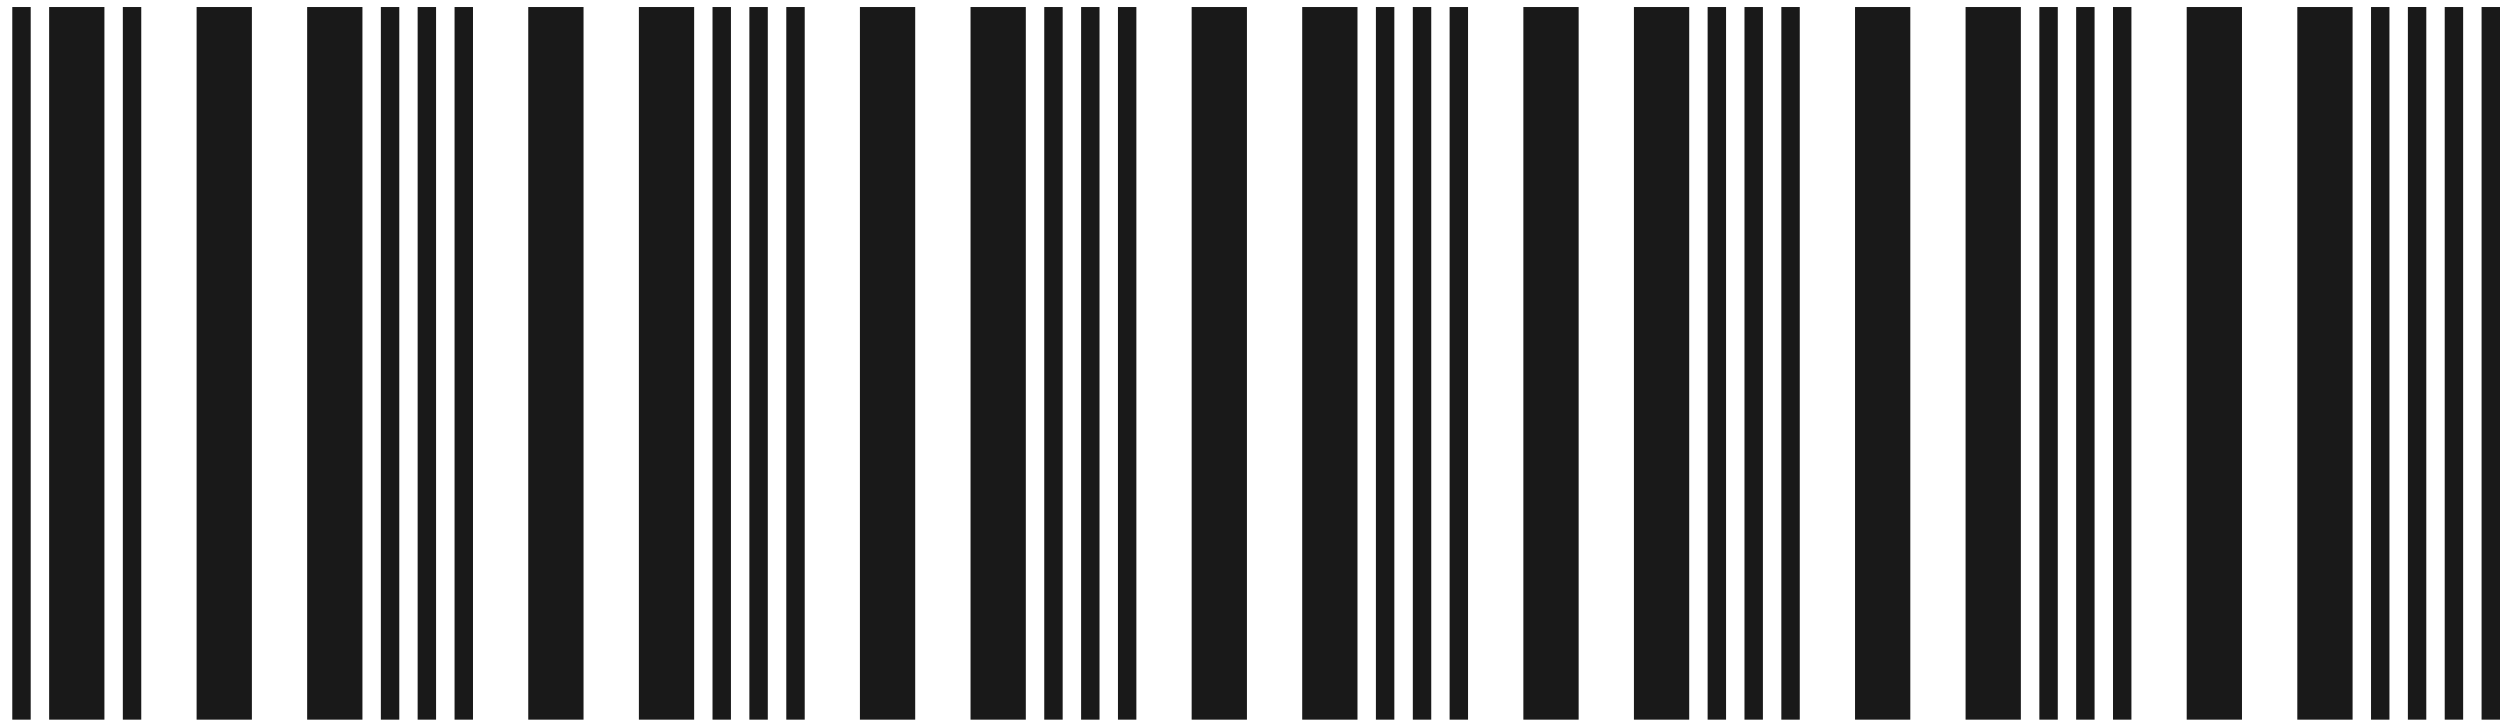 <svg width="159" height="46" viewBox="0 0 159 46" fill="none" xmlns="http://www.w3.org/2000/svg">
<g opacity="0.9">
<path d="M157.828 45.77L159 45.77L159 0.447L157.828 0.447L157.828 45.77Z" fill="black"/>
<path d="M155.484 45.77L156.656 45.77L156.656 0.447L155.484 0.447L155.484 45.77Z" fill="black"/>
<path d="M153.141 45.77L154.312 45.77L154.313 0.447L153.141 0.447L153.141 45.77Z" fill="black"/>
<path d="M150.797 45.77L151.969 45.77L151.969 0.447L150.797 0.447L150.797 45.77Z" fill="black"/>
<path d="M146.109 45.77L149.625 45.77L149.625 0.447L146.109 0.447L146.109 45.77Z" fill="black"/>
<path d="M139.074 45.77L142.59 45.77L142.59 0.447L139.074 0.447L139.074 45.77Z" fill="black"/>
<path d="M134.387 45.77L135.559 45.77L135.559 0.447L134.387 0.447L134.387 45.77Z" fill="black"/>
<path d="M132.043 45.77L133.215 45.77L133.215 0.447L132.043 0.447L132.043 45.77Z" fill="black"/>
<path d="M129.703 45.77L130.875 45.77L130.875 0.447L129.703 0.447L129.703 45.77Z" fill="black"/>
<path d="M125.011 45.77L128.527 45.77L128.527 0.447L125.011 0.447L125.011 45.77Z" fill="black"/>
<path d="M117.98 45.77L121.496 45.77L121.496 0.447L117.98 0.447L117.98 45.77Z" fill="black"/>
<path d="M113.293 45.77L114.465 45.77L114.465 0.447L113.293 0.447L113.293 45.77Z" fill="black"/>
<path d="M110.949 45.77L112.121 45.77L112.121 0.447L110.949 0.447L110.949 45.77Z" fill="black"/>
<path d="M108.605 45.77L109.777 45.77L109.777 0.447L108.605 0.447L108.605 45.77Z" fill="black"/>
<path d="M103.918 45.77L107.434 45.77L107.434 0.447L103.918 0.447L103.918 45.77Z" fill="black"/>
<path d="M96.886 45.77L100.402 45.77L100.402 0.447L96.886 0.447L96.886 45.77Z" fill="black"/>
<path d="M92.195 45.77L93.367 45.77L93.367 0.447L92.195 0.447L92.195 45.77Z" fill="black"/>
<path d="M89.855 45.77L91.027 45.77L91.027 0.447L89.855 0.447L89.855 45.77Z" fill="black"/>
<path d="M87.508 45.77L88.68 45.77L88.68 0.447L87.508 0.447L87.508 45.77Z" fill="black"/>
<path d="M82.82 45.77L86.336 45.77L86.336 0.447L82.82 0.447L82.82 45.77Z" fill="black"/>
<path d="M75.789 45.77L79.305 45.77L79.305 0.447L75.789 0.447L75.789 45.77Z" fill="black"/>
<path d="M71.102 45.77L72.273 45.77L72.273 0.447L71.102 0.447L71.102 45.77Z" fill="black"/>
<path d="M68.758 45.77L69.93 45.77L69.93 0.447L68.758 0.447L68.758 45.77Z" fill="black"/>
<path d="M66.414 45.77L67.586 45.77L67.586 0.447L66.414 0.447L66.414 45.77Z" fill="black"/>
<path d="M61.726 45.77L65.242 45.77L65.242 0.447L61.726 0.447L61.726 45.77Z" fill="black"/>
<path d="M54.691 45.77L58.207 45.77L58.207 0.447L54.691 0.447L54.691 45.77Z" fill="black"/>
<path d="M50.008 45.77L51.18 45.77L51.18 0.447L50.008 0.447L50.008 45.77Z" fill="black"/>
<path d="M47.66 45.77L48.832 45.77L48.832 0.447L47.66 0.447L47.66 45.77Z" fill="black"/>
<path d="M45.316 45.77L46.488 45.77L46.488 0.447L45.316 0.447L45.316 45.77Z" fill="black"/>
<path d="M40.633 45.77L44.148 45.77L44.148 0.447L40.633 0.447L40.633 45.77Z" fill="black"/>
<path d="M33.597 45.77L37.113 45.77L37.113 0.447L33.597 0.447L33.597 45.77Z" fill="black"/>
<path d="M28.91 45.77L30.082 45.77L30.082 0.447L28.91 0.447L28.91 45.77Z" fill="black"/>
<path d="M26.562 45.77L27.734 45.77L27.734 0.447L26.562 0.447L26.562 45.77Z" fill="black"/>
<path d="M24.223 45.77L25.395 45.77L25.395 0.447L24.223 0.447L24.223 45.77Z" fill="black"/>
<path d="M19.535 45.77L23.051 45.77L23.051 0.447L19.535 0.447L19.535 45.77Z" fill="black"/>
<path d="M12.504 45.77L16.02 45.77L16.02 0.447L12.504 0.447L12.504 45.77Z" fill="black"/>
<path d="M7.812 45.77L8.984 45.77L8.984 0.447L7.812 0.447L7.812 45.77Z" fill="black"/>
<path d="M3.125 45.77L6.641 45.77L6.641 0.447L3.125 0.447L3.125 45.77Z" fill="black"/>
<path d="M0.781 45.77L1.953 45.77L1.953 0.447L0.781 0.447L0.781 45.77Z" fill="black"/>
</g>
</svg>
